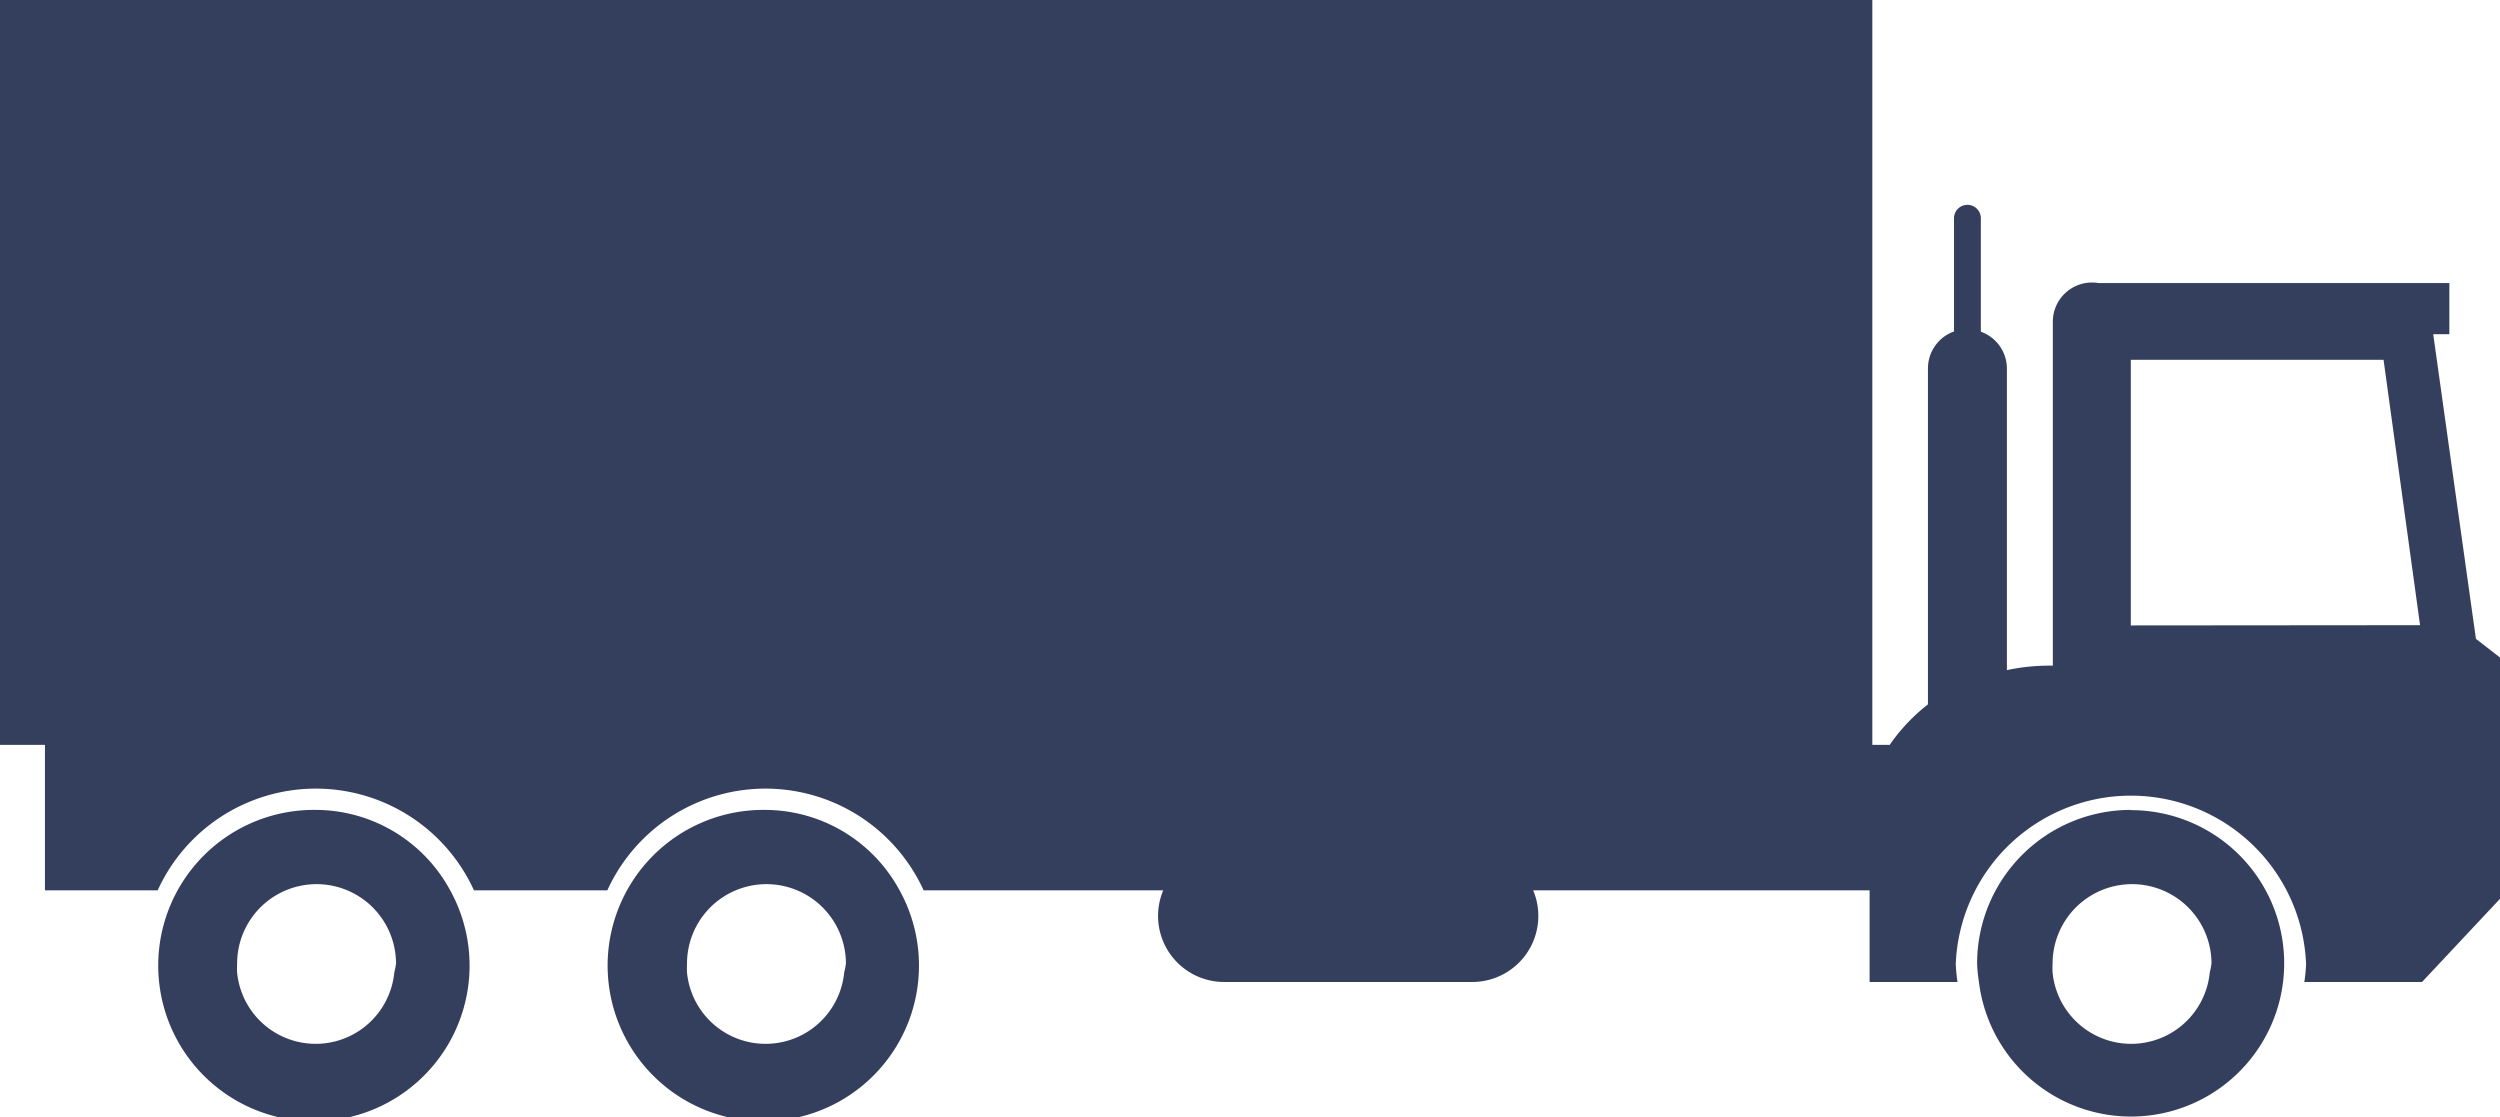 <svg xmlns="http://www.w3.org/2000/svg" viewBox="0 0 100.69 44.99"><defs><style>.cls-1{fill:#343e5d;}</style></defs><title>trailer2</title><g id="Layer_2" data-name="Layer 2"><g id="_ÎÓÈ_1" data-name="—ÎÓÈ_1"><path class="cls-1" d="M12.72,32.62a6.27,6.27,0,1,0,5.39,3.2A6.17,6.17,0,0,0,12.72,32.62Zm3.16,6.55a3.18,3.18,0,0,1-6.33,0,3.3,3.3,0,0,1,0-.36,3.2,3.2,0,0,1,6.4,0A2.61,2.61,0,0,1,15.88,39.17Z"/><path class="cls-1" d="M30.82,32.62a6.27,6.27,0,1,0,5.39,3.2A6.17,6.17,0,0,0,30.82,32.62ZM34,39.17a3.18,3.18,0,0,1-6.33,0,3.3,3.3,0,0,1,0-.36,3.2,3.2,0,0,1,6.4,0A3,3,0,0,1,34,39.17Z"/><path class="cls-1" d="M85.82,32.62a6.19,6.19,0,0,0-6.19,6.19,5.92,5.92,0,0,0,.07.71,6.17,6.17,0,1,0,6.12-6.89ZM89,39.17a3.18,3.18,0,0,1-6.33,0,3,3,0,0,1,0-.36,3.2,3.2,0,0,1,6.4,0A3.62,3.62,0,0,1,89,39.17Z"/><path class="cls-1" d="M99.72,25.73,98,13.46h.65V11.4H84.52A1.58,1.58,0,0,0,82.68,13V26.81a8.15,8.15,0,0,0-1.85.18V14.84a1.58,1.58,0,0,0-1.05-1.48V8.79a.54.54,0,1,0-1.08,0v4.56a1.58,1.58,0,0,0-1.05,1.48V28.37s0,0,0,0A7.34,7.34,0,0,0,76.11,30h-.7V0H0V30H1.81v5.86H6.35a7,7,0,0,1,12.74,0h5.37a7,7,0,0,1,12.74,0h9.65a2.66,2.66,0,0,0,2.45,3.69h10a2.66,2.66,0,0,0,2.45-3.69H75.3v3.69h3.54a6.84,6.84,0,0,1-.07-.71,7.06,7.06,0,0,1,14.11,0,6.84,6.84,0,0,1-.07.71h4.74l3.15-3.36V26.49Zm-13.9-.54V14.49H96l1.47,10.69Z"/></g></g></svg>
